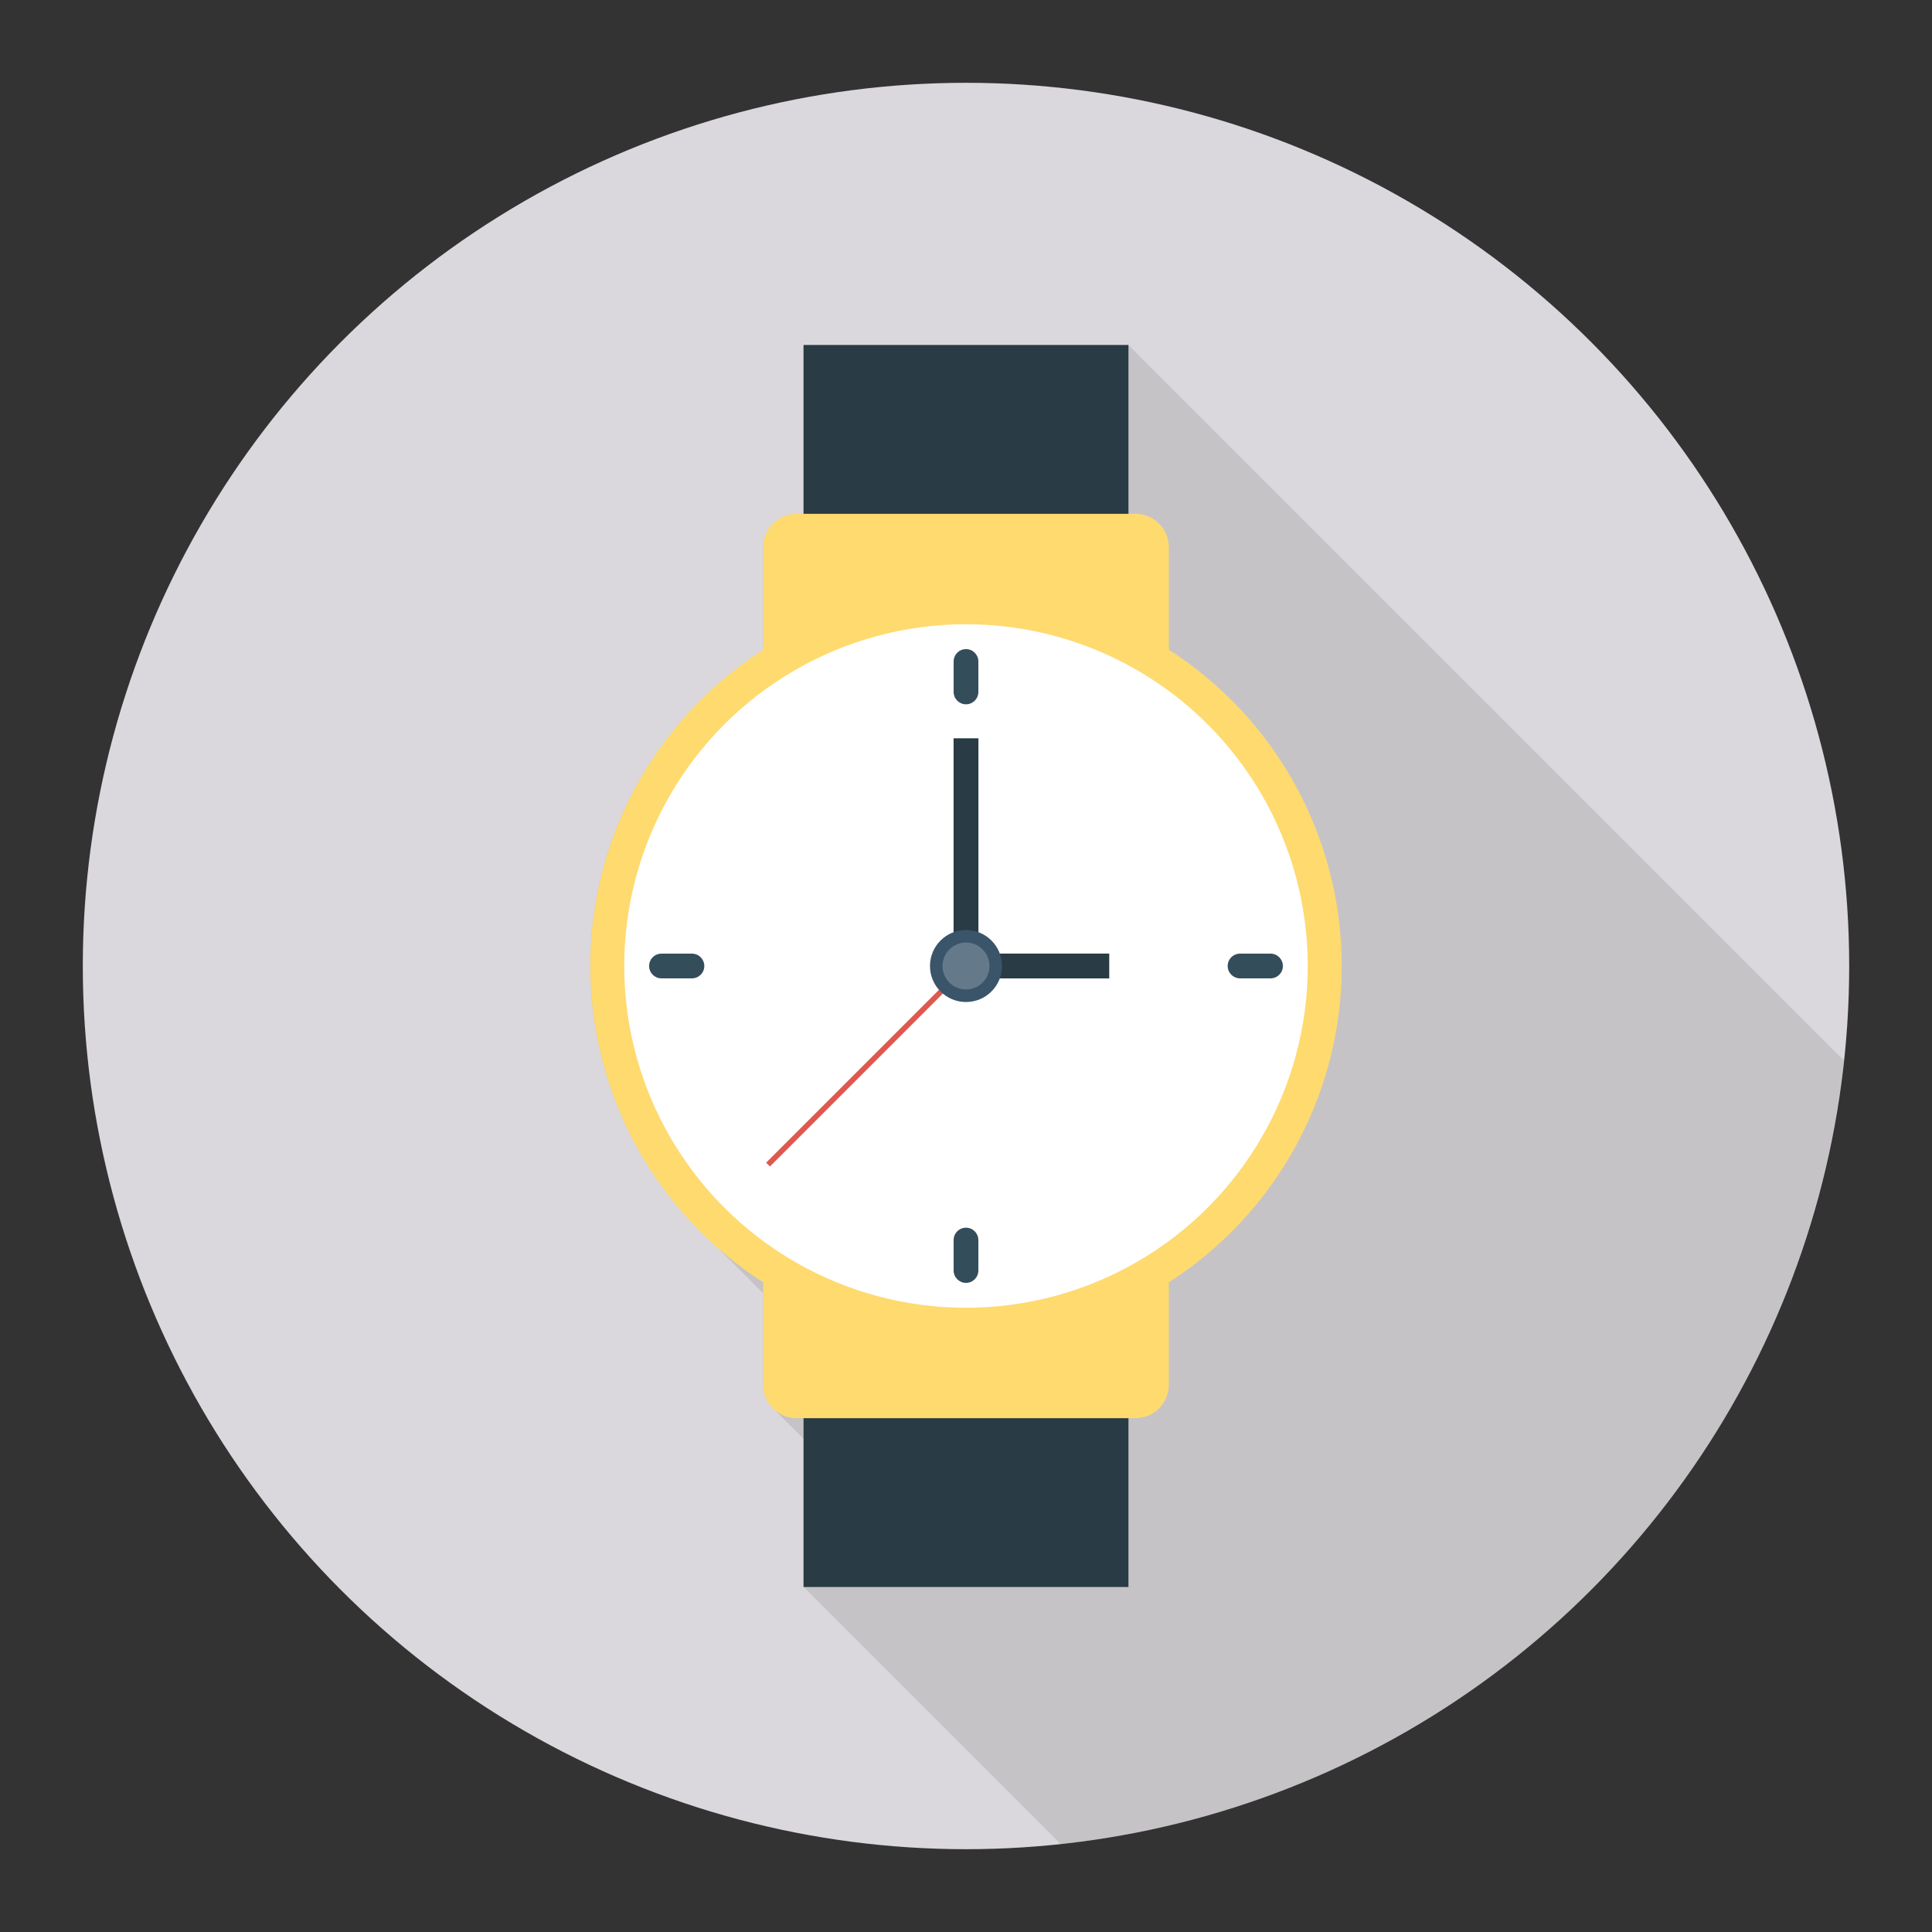 <svg enable-background="new 0 0 140 140" height="512" viewBox="0 0 140 140" width="512" xmlns="http://www.w3.org/2000/svg"><rect x="0" y="0" width="140" height="140" fill="#333333" stroke="none"/><circle cx="70" cy="70" fill="#dbd8dd" r="64"/><path d="m58.229 24.998v12.24h-.51c-1.33 0-2.42 1.08-2.42 2.42v7.38h.08c-7.58 4.83-12.61 13.31-12.61 22.96 0 6.87 2.56 13.14 6.76 17.92h-.02l.14.14c.71.8 1.46 1.55 2.26 2.27l3.39 3.38v6.64c0 .65.26 1.24.69 1.68l.01.01c.01.01.02.02.03.03l2.2 2.2v10.73l18.641 18.641c9.335-1.001 18.594-4.075 27.087-9.391 17.299-10.829 27.62-28.573 29.66-47.402l-51.848-51.848z" opacity=".1"/><path d="m58.227 25h23.545v14.955h-23.545z" fill="#293b44"/><path d="m84.698 53.329v-13.676c0-1.337-1.083-2.42-2.42-2.42h-24.557c-1.337 0-2.42 1.083-2.42 2.42v13.676z" fill="#feda6f"/><path d="m58.227 100.49h23.545v14.51h-23.545z" fill="#293b44"/><path d="m84.698 88.759v11.588c0 1.337-1.083 2.42-2.42 2.42h-24.557c-1.337 0-2.42-1.083-2.42-2.42v-11.588z" fill="#feda6f"/><circle cx="70" cy="70" fill="#feda6f" r="27.228"/><circle cx="70" cy="70" fill="#fff" r="24.765"/><g fill="#344d5b"><path d="m70 47.037c-.495 0-.896.401-.896.896v2.208c0 .495.401.896.896.896s.896-.401.896-.896v-2.208c0-.495-.401-.896-.896-.896z"/><path d="m70 88.963c-.495 0-.896.401-.896.896v2.208c0 .495.401.896.896.896s.896-.401.896-.896v-2.208c0-.495-.401-.896-.896-.896z"/><path d="m92.963 70c0-.495-.401-.896-.896-.896h-2.208c-.495 0-.896.401-.896.896s.401.896.896.896h2.208c.495 0 .896-.401.896-.896z"/><path d="m51.037 70c0-.495-.401-.896-.896-.896h-2.208c-.495 0-.896.401-.896.896s.401.896.896.896h2.208c.495 0 .896-.401.896-.896z"/></g><path d="m80.38 69.1v1.8h-11.28v-17.4h1.8v15.6z" fill="#293b44"/><path d="m62.591 67.184h.392v20.178h-.392z" fill="#de594e" transform="matrix(.707 .707 -.707 .707 73.03 -21.765)"/><circle cx="70" cy="70" fill="#3a556a" r="2.61"/><circle cx="70" cy="70" fill="#64798a" r="1.701"/></svg>
